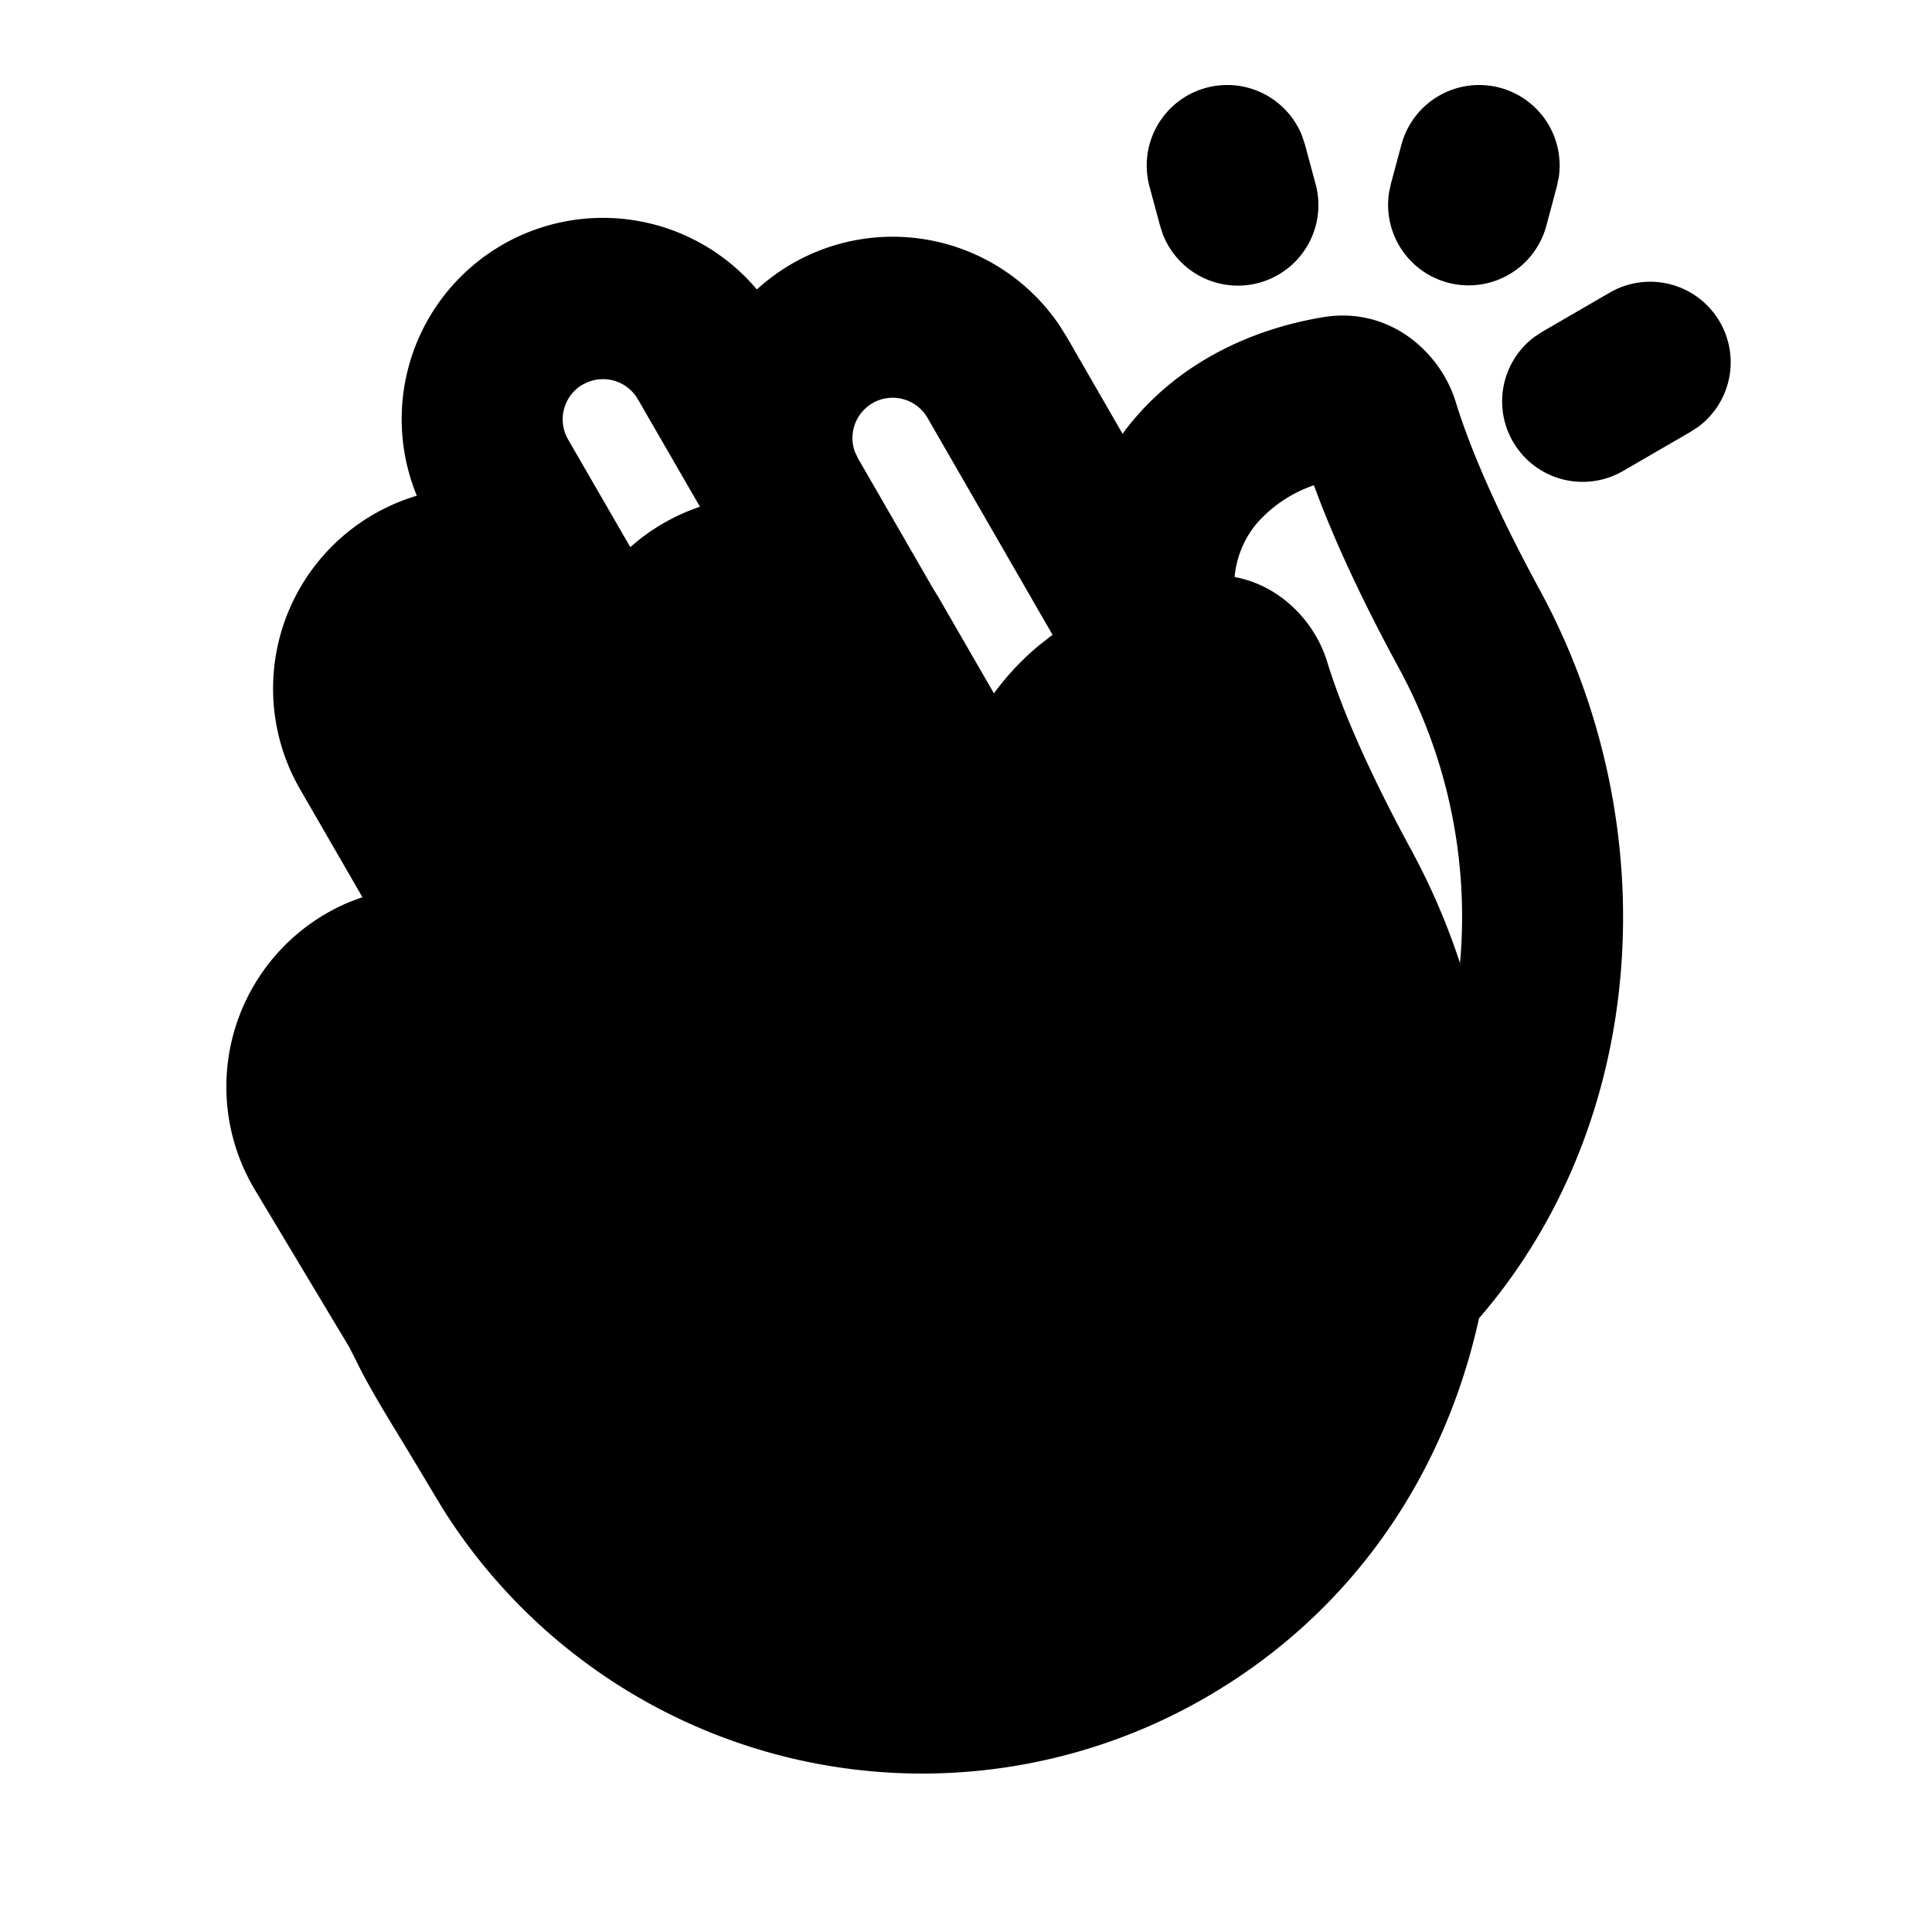 <svg xmlns="http://www.w3.org/2000/svg" width="3em" height="3em" viewBox="0 0 24 24"><g fill="none" fill-rule="evenodd"><path d="m12.594 23.258l-.012.002l-.071.035l-.02.004l-.014-.004l-.071-.036q-.016-.004-.024.006l-.004.01l-.017.428l.005.02l.01.013l.104.074l.015.004l.012-.004l.104-.074l.012-.016l.004-.017l-.017-.427q-.004-.016-.016-.018m.264-.113l-.014.002l-.184.093l-.01.01l-.003.011l.018.43l.005.012l.008.008l.201.092q.019.005.029-.008l.004-.014l-.034-.614q-.005-.019-.02-.022m-.715.002a.02.02 0 0 0-.027.006l-.006.014l-.034.614q.001.018.017.024l.015-.002l.201-.093l.01-.008l.003-.011l.018-.43l-.003-.012l-.01-.01z"/><path fill="currentColor" d="M9.402 3.596a2.5 2.5 0 0 1 3.762.45l.091.146l.69 1.197q.071-.098.15-.19c.574-.675 1.404-1.102 2.337-1.258c.833-.14 1.463.439 1.651 1.05c.205.668.578 1.48 1.05 2.348c1.578 2.913 1.355 6.59-.76 9.037c-.42 1.912-1.545 3.643-3.4 4.714a7.036 7.036 0 0 1-9.48-2.36l-.3-.5l-.172-.286c-.181-.296-.363-.593-.525-.897l-.154-.307l-1.175-1.959a2.487 2.487 0 0 1 1.184-3.58l.151-.056l-.774-1.34a2.5 2.5 0 0 1 1.45-3.647a2.5 2.5 0 0 1 4.224-2.562m6.92 2.432a1.66 1.66 0 0 0-.703.466a1.2 1.2 0 0 0-.282.674c.579.107 1 .567 1.148 1.048c.205.668.578 1.48 1.049 2.348c.244.45.445.92.603 1.4a6.47 6.47 0 0 0-.763-3.671c-.412-.76-.786-1.537-1.052-2.265m-5.482-1.02a.5.5 0 0 0-.222.6l.038.082l.93 1.612l.07.114l.691 1.197q.246-.336.565-.6l.163-.127l-1.553-2.695a.5.5 0 0 0-.683-.183Zm-3.6-.232a.5.5 0 0 0-.183.683l.773 1.338a2.5 2.5 0 0 1 .865-.502L7.924 4.96a.5.5 0 0 0-.683-.183Zm14.124-.778a1 1 0 0 1-.266 1.303L21 5.365l-.84.487a1 1 0 0 1-1.1-1.666l.097-.064l.84-.487a1 1 0 0 1 1.367.363M18.633 1.09a1 1 0 0 1 .731 1.11l-.024.115l-.129.483a1 1 0 0 1-1.956-.404l.024-.114l.13-.483a1 1 0 0 1 1.224-.707m-3.647 0a1 1 0 0 1 1.188.596l.037.111l.13.483a1 1 0 0 1-1.896.629l-.036-.111l-.13-.483a1 1 0 0 1 .707-1.225"/></g></svg>